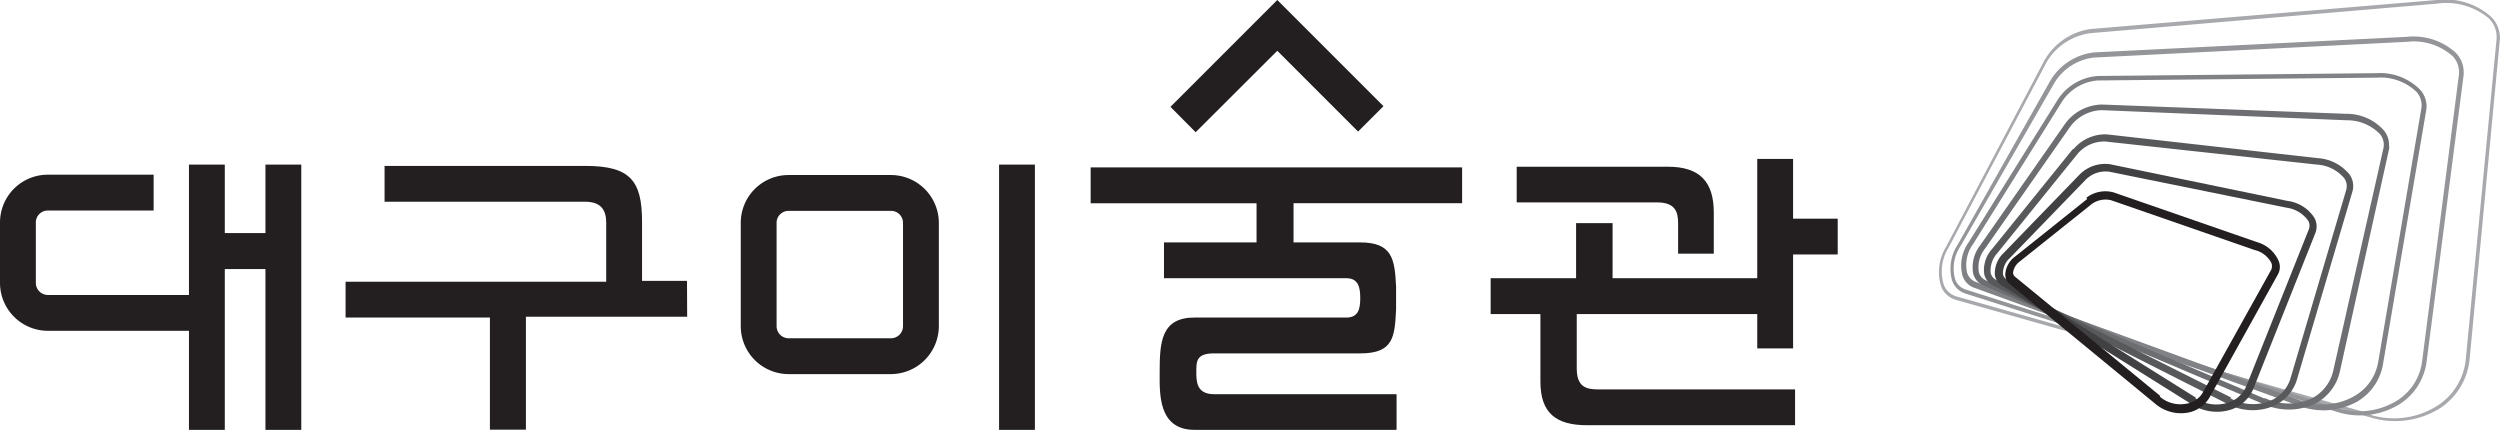 <svg xmlns="http://www.w3.org/2000/svg" viewBox="0 0 150.69 25.91"><defs><style>.cls-1{fill:#231f20;}.cls-2{fill:#a7a9ac;}.cls-3{fill:#939598;}.cls-4{fill:#808285;}.cls-5{fill:#6d6e71;}.cls-6{fill:#58595b;}.cls-7{fill:#414042;}</style></defs><g id="Layer_2" data-name="Layer 2"><g id="_레이어_" data-name="&lt;레이어&gt;"><polygon class="cls-1" points="78.52 1.53 76.99 0 75.46 1.53 70.55 6.44 72.07 7.97 76.99 3.06 81.86 7.93 83.39 6.4 78.52 1.53"/><path class="cls-1" d="M60.22,9.92v16h2.16v-16H60.22m-6.52.63H47.53a2.88,2.88,0,0,0-2.88,2.88v6.23a2.89,2.89,0,0,0,2.88,2.89H53.7a2.9,2.9,0,0,0,2.89-2.89V13.43a2.89,2.89,0,0,0-2.89-2.88m.73,9.11a.73.73,0,0,1-.73.73H47.53a.73.73,0,0,1-.72-.73V13.43a.72.72,0,0,1,.72-.72H53.7a.72.72,0,0,1,.73.72Z"/><path class="cls-1" d="M16,9.92v4.13H13.55V9.92H11.39v16h2.16v-9.7H16v9.7h2.16v-16H16M0,13.41v3.64a2.89,2.89,0,0,0,2.88,2.89h8.85V17.78H2.88a.73.73,0,0,1-.72-.73V13.41a.72.72,0,0,1,.72-.72H9.26V10.53H2.88A2.88,2.88,0,0,0,0,13.41Z"/><path class="cls-1" d="M41.41,16.93H38.7V13.37C38.7,10.9,38,10,35.28,10H23.18v2.16h12.1c1,0,1.26.57,1.26,1.26v3.56H20.83v2.16h8.7V25.9H31.7V19.09h9.72Z"/><path class="cls-1" d="M88.13,12.25V10.09H65.74v2.16h10v2.36H70.16v2.16h11c.75,0,.83.62.83,1.2s-.08,1.17-.83,1.17H72c-2,0-2.1,1.47-2.1,3.26v.05c0,1.24-.11,3.46,2.1,3.46H84.18V23.76h-11c-1.07,0-1.07-.78-1.07-1.34h0c0-.65,0-1.12,1.07-1.12H82c2,0,2.07-1,2.15-2.66h0V17.27h0c-.08-1.67-.23-2.66-2.18-2.66h-4V12.25Z"/><path class="cls-1" d="M101.15,13.47v1.82h2.15V12.81c0-1.88-.87-2.76-2.76-2.76H91.42V12.2h8.46c1.1,0,1.27.57,1.27,1.27M108.08,21V15.34h2.69V13.18h-2.69V9.58h-2.16v7.19H97.2V13.45H95v3.32H89.85v2.16h3V23c0,1.89.93,2.63,2.81,2.63h12.54V23.47H96.31c-.7,0-1.27-.15-1.27-1.26V18.93h10.88V21Z"/><path class="cls-2" d="M146.88,0,126,1.75a3.83,3.83,0,0,0-2.78,1.91l-5.92,11.22a2.89,2.89,0,0,0-.29,2.4,1.35,1.35,0,0,0,.9.8l24.94,7.07a5.1,5.1,0,0,0,4.28-.58,4,4,0,0,0,1.73-2.93h0L150.68,2.4A1.76,1.76,0,0,0,150.14,1,4.15,4.15,0,0,0,146.88,0m-4,24.94-24.94-7.07a1.15,1.15,0,0,1-.77-.69,2.69,2.69,0,0,1,.27-2.23l5.93-11.22A3.63,3.63,0,0,1,126,2L146.89.22a4,4,0,0,1,3.11.87,1.57,1.57,0,0,1,.48,1.29l-1.85,19.25A3.76,3.76,0,0,1,147,24.4,4.87,4.87,0,0,1,142.87,25Z"/><path class="cls-3" d="M145.07,2.22l-18.87.94a3.54,3.54,0,0,0-2.59,1.66L118,14.75a2.64,2.64,0,0,0-.33,2.18,1.27,1.27,0,0,0,.81.77l22.24,7.08a4.59,4.59,0,0,0,3.89-.4,3.58,3.58,0,0,0,1.66-2.61l2.23-17.26a1.49,1.49,0,0,0,0-.21A1.64,1.64,0,0,0,148,3.16a3.78,3.78,0,0,0-2.94-.94m-4.32,22.33-22.23-7.09a1,1,0,0,1-.66-.62,2.4,2.4,0,0,1,.32-2L123.83,5a3.22,3.22,0,0,1,2.38-1.53l18.88-.95a3.52,3.52,0,0,1,2.74.86,1.39,1.39,0,0,1,.38,1.15L146,21.74a3.28,3.28,0,0,1-1.54,2.42,4.36,4.36,0,0,1-3.69.39"/><path class="cls-4" d="M143.27,4.41l-16.82.17a3.15,3.15,0,0,0-2.4,1.4l-5.39,8.63a2.39,2.39,0,0,0-.37,2,1.15,1.15,0,0,0,.72.74l19.53,7.1a4.18,4.18,0,0,0,3.52-.23,3.23,3.23,0,0,0,1.58-2.28h0l2.6-15.28a1.49,1.49,0,0,0-.36-1.25,3.39,3.39,0,0,0-2.61-1m-4.63,19.72L119.11,17a.88.88,0,0,1-.54-.56,2.11,2.11,0,0,1,.35-1.71l5.38-8.62a2.83,2.83,0,0,1,2.15-1.26l16.82-.17a3.14,3.14,0,0,1,2.38.85,1.2,1.2,0,0,1,.3,1l-2.6,15.28a2.93,2.93,0,0,1-1.45,2.07A3.84,3.84,0,0,1,138.64,24.13Z"/><path class="cls-5" d="M124.49,7.44l-5.12,7.33a2.16,2.16,0,0,0-.43,1.74,1.09,1.09,0,0,0,.63.71l16.83,7.12a3.71,3.71,0,0,0,3.13,0,2.89,2.89,0,0,0,1.52-2L144,9a1,1,0,0,0,0-.29,1.33,1.33,0,0,0-.31-.85,3,3,0,0,0-2.27-1L126.69,6.3a2.82,2.82,0,0,0-2.2,1.14m12,16.58L119.7,16.9a.74.74,0,0,1-.42-.49,1.79,1.79,0,0,1,.38-1.44l5.12-7.33a2.45,2.45,0,0,1,1.9-1l14.78.61a2.75,2.75,0,0,1,2,.84,1,1,0,0,1,.2.86l-3,13.3A2.52,2.52,0,0,1,139.37,24a3.31,3.31,0,0,1-2.84,0"/><path class="cls-6" d="M124.93,9l-4.85,6a1.89,1.89,0,0,0-.48,1.52,1,1,0,0,0,.52.68l14.13,7.14a3.25,3.25,0,0,0,2.75.15,2.56,2.56,0,0,0,1.46-1.64h0l3.34-11.32a1.2,1.2,0,0,0-.17-1,2.68,2.68,0,0,0-1.95-1L127,8.1a2.5,2.5,0,0,0-2,.87m9.5,15L120.3,16.86a.62.62,0,0,1-.31-.41,1.55,1.55,0,0,1,.4-1.19l4.85-6a2.1,2.1,0,0,1,1.66-.73l12.74,1.39a2.34,2.34,0,0,1,1.66.82.83.83,0,0,1,.12.71l-3.35,11.33a2.14,2.14,0,0,1-1.23,1.38A2.81,2.81,0,0,1,134.43,24Z"/><path class="cls-7" d="M125.36,10.51l-4.58,4.73a1.7,1.7,0,0,0-.54,1.31.87.87,0,0,0,.41.65l11.43,7.15a2.79,2.79,0,0,0,2.36.35,2.22,2.22,0,0,0,1.4-1.31l3.72-9.34a1.08,1.08,0,0,0-.07-.94,2.27,2.27,0,0,0-1.61-1L127.19,9.9a2.17,2.17,0,0,0-1.83.61m7,13.46-11.43-7.15a.41.41,0,0,1-.2-.33,1.23,1.23,0,0,1,.41-.93l4.59-4.74a1.69,1.69,0,0,1,1.41-.47l10.69,2.17a1.9,1.9,0,0,1,1.31.8.63.63,0,0,1,0,.57l-3.72,9.33a1.75,1.75,0,0,1-1.12,1.05A2.33,2.33,0,0,1,132.32,24Z"/><path class="cls-1" d="M125.8,12l-4.32,3.45a1.45,1.45,0,0,0-.61,1.07.77.77,0,0,0,.3.63l8.72,7.17a2.4,2.4,0,0,0,2,.55,1.91,1.91,0,0,0,1.34-1h0l4.09-7.36a.92.92,0,0,0,0-.84,2,2,0,0,0-1.26-1.07l-8.65-3a1.88,1.88,0,0,0-1.64.31m4.41,11.93-8.72-7.16a.32.32,0,0,1-.12-.25,1,1,0,0,1,.42-.68l4.32-3.45a1.42,1.42,0,0,1,1.17-.23l8.65,3a1.54,1.54,0,0,1,1,.76.53.53,0,0,1,0,.43l-4.1,7.36a1.4,1.4,0,0,1-1,.71A1.9,1.9,0,0,1,130.21,23.93Z"/></g></g></svg>